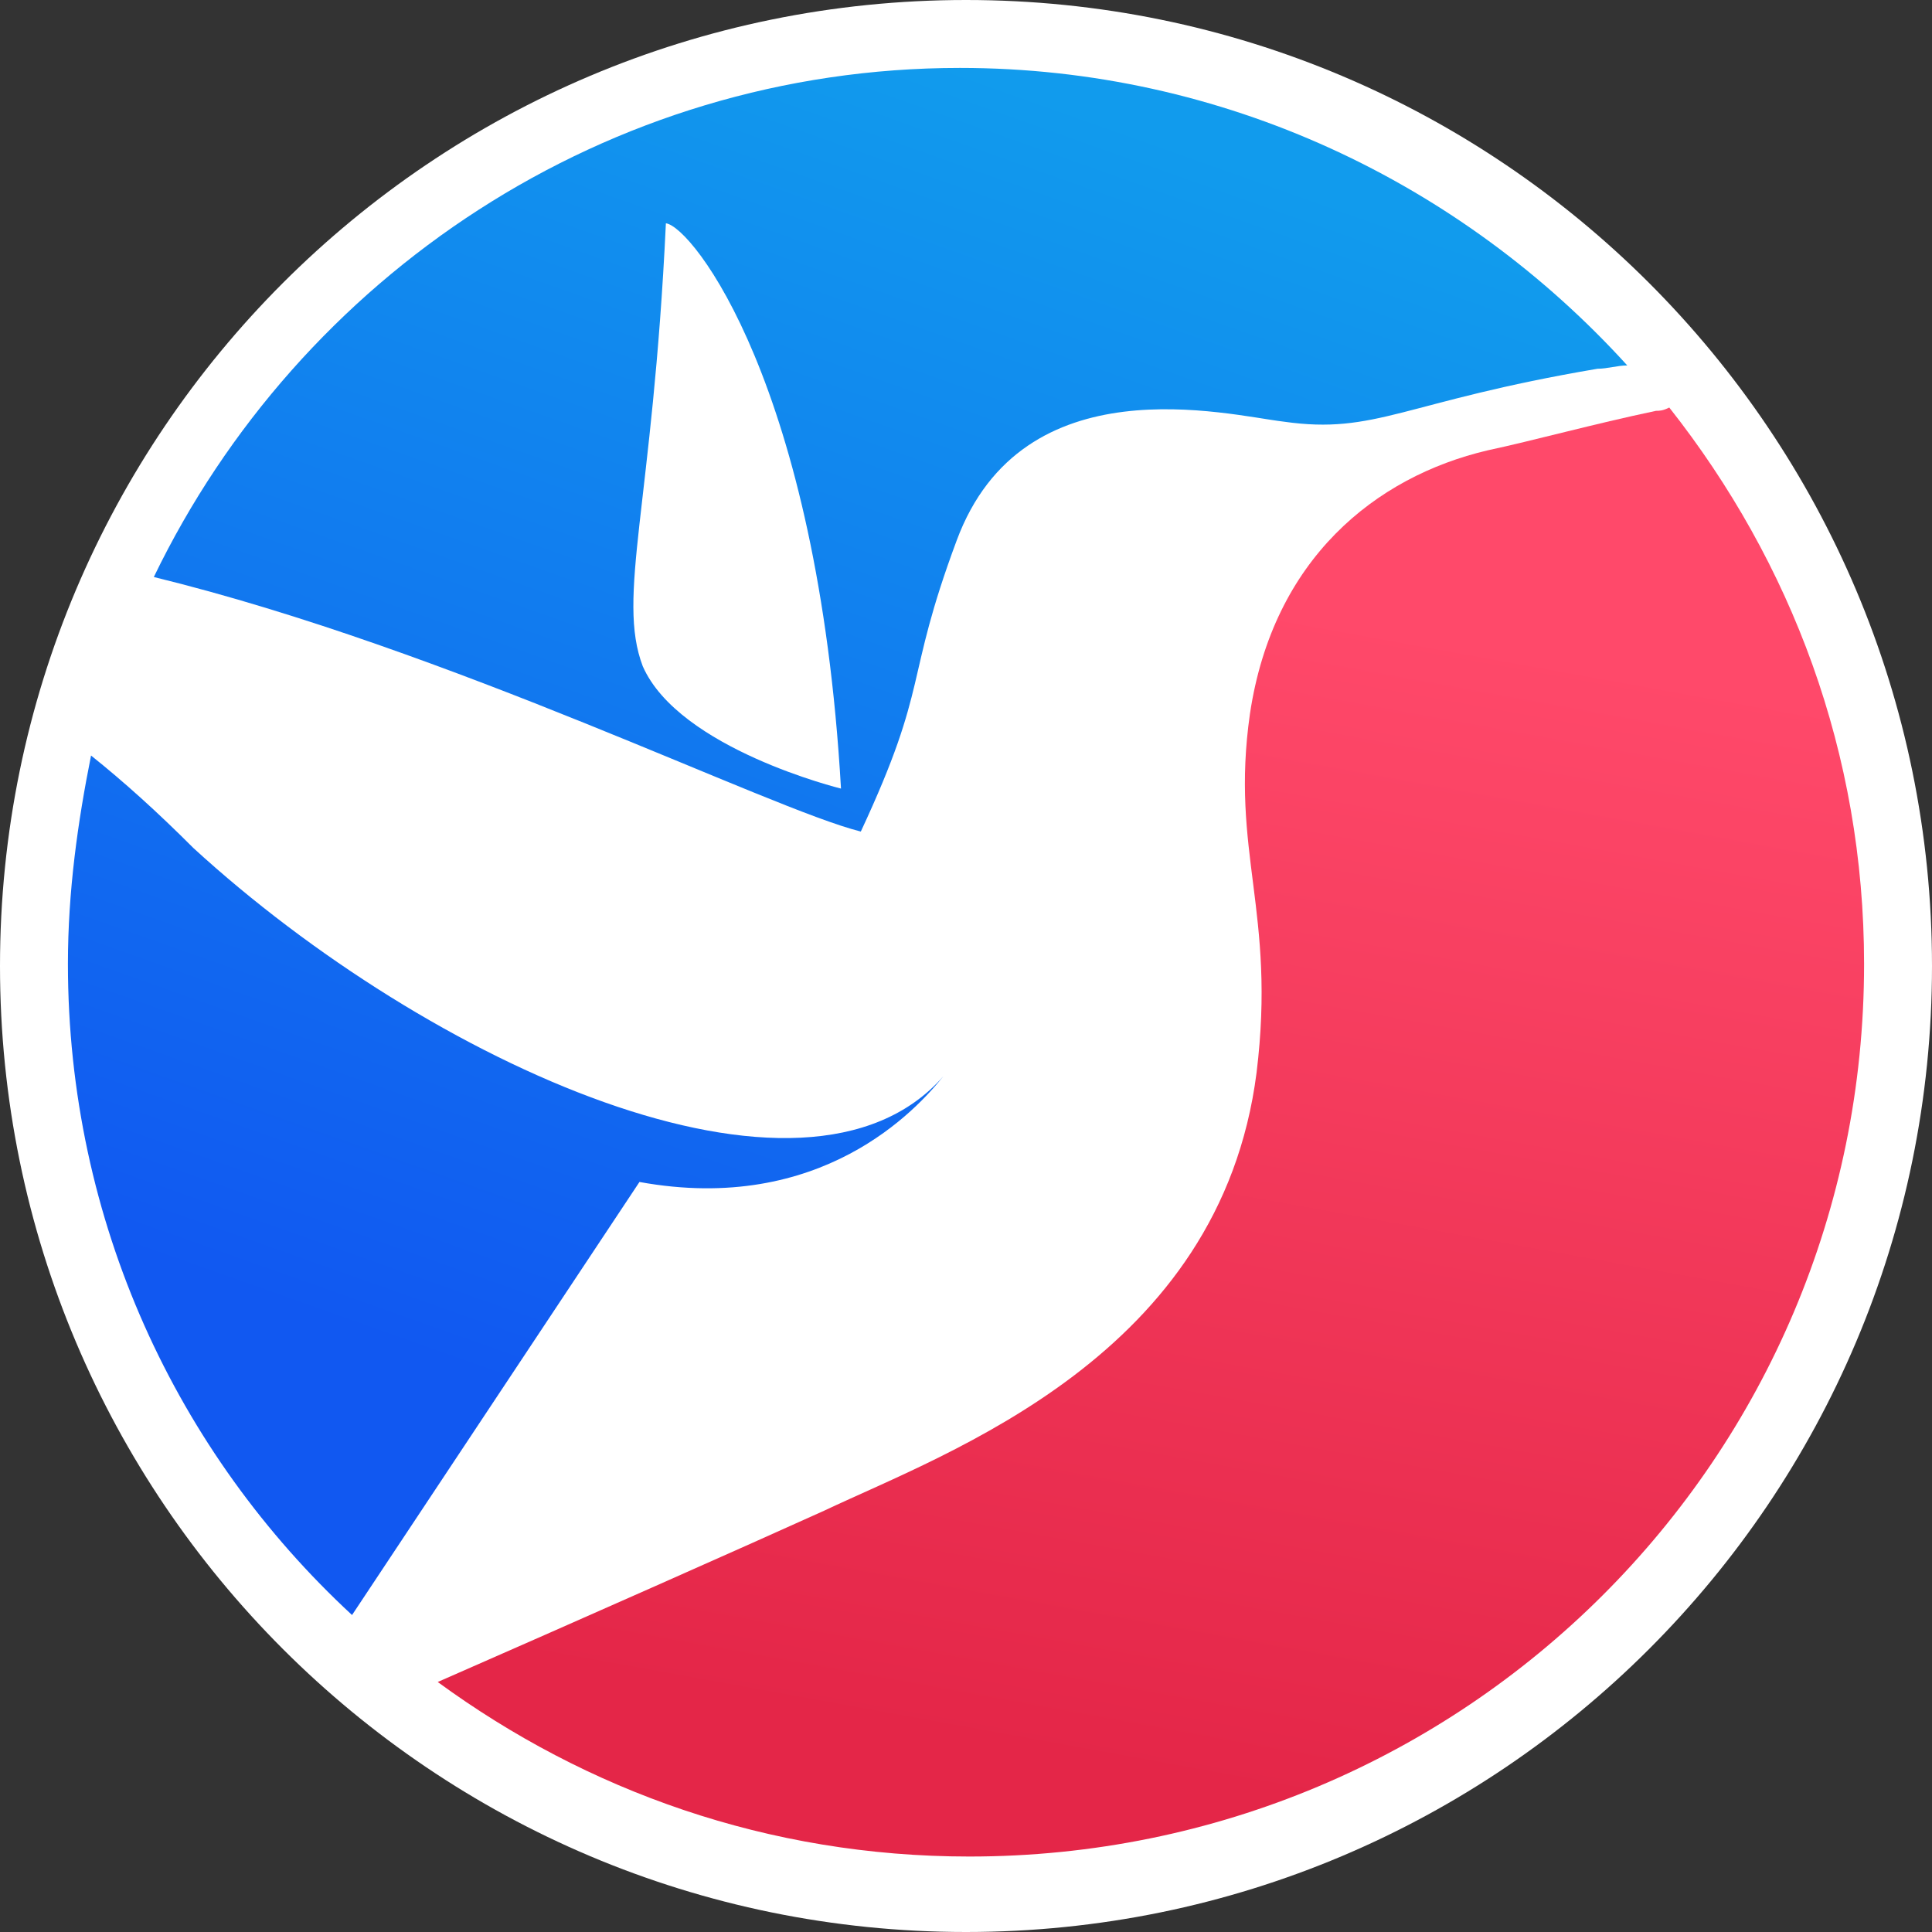 <svg width="256" height="256" viewBox="0 0 256 256" fill="none" xmlns="http://www.w3.org/2000/svg">
<rect x="0" y="0" width="256" height="256" fill="#333333" stroke="none"/>
<g clip-path="url(#clip0_741_46)">
<path d="M256 128C256 198.692 198.692 256 128 256C57.307 256 0 198.692 0 128C0 57.307 57.307 0 128 0C198.692 0 256 57.307 256 128Z" fill="white"/>
<path d="M128 247C193.867 247 247 193.867 247 128C247 62.133 193.428 9 128 9C62.133 9 9 62.133 9 128C9 193.428 62.133 247 128 247Z" fill="white"/>
<path d="M219.438 54.436C211.125 56.182 203.25 58.364 197.125 59.673C182.25 63.164 168.688 74.073 165.625 94.582C163 112.909 169.125 120.764 166.5 142.145C161.688 179.673 125.813 192.327 109.188 200.182C99.562 204.545 75.938 215.018 58 222.873C77.688 237.273 101.75 246 128.438 246C194.063 246 247 193.2 247 127.745C247 99.818 237.375 74.509 221.188 54C220.313 54.436 219.875 54.436 219.438 54.436Z" fill="url(#paint0_linear_741_46)"/>
<path d="M114.062 110.186C123.255 90.474 119.753 90.474 126.757 71.639C135.512 47.985 162.654 54.994 170.095 55.87C182.353 57.622 185.855 53.242 211.683 48.861C212.996 48.861 214.309 48.423 215.622 48.423C193.734 24.331 162.216 9 127.195 9C80.355 9 39.643 36.596 20.382 76.457C59.78 86.094 101.805 107.12 114.062 110.186ZM88.234 29.588C91.737 30.026 108.371 51.051 111.436 104.491C111.436 104.491 89.986 99.235 85.17 88.284C81.668 79.085 86.483 66.82 88.234 29.588ZM9 127.707C9 118.071 10.313 108.872 12.064 100.111C16.442 103.615 20.82 107.558 25.635 112.376C56.716 140.848 106.62 163.626 125.006 142.6C121.504 146.981 108.809 160.998 84.732 156.618L46.647 214C23.446 192.536 9 161.874 9 127.707Z" fill="url(#paint1_linear_741_46)"/>
</g>
<defs>
<linearGradient id="paint0_linear_741_46" x1="170.353" y1="80.132" x2="142.546" y2="233.723" gradientUnits="userSpaceOnUse">
<stop stop-color="#FF496A"/>
<stop offset="1" stop-color="#E42648"/>
</linearGradient>
<linearGradient id="paint1_linear_741_46" x1="77.08" y1="187.565" x2="138.977" y2="12.875" gradientUnits="userSpaceOnUse">
<stop offset="0.002" stop-color="#1158F1"/>
<stop offset="1" stop-color="#119BED"/>
</linearGradient>
<clipPath id="clip0_741_46">
<rect width="256" height="256" fill="white"/>
</clipPath>
</defs>
</svg>
